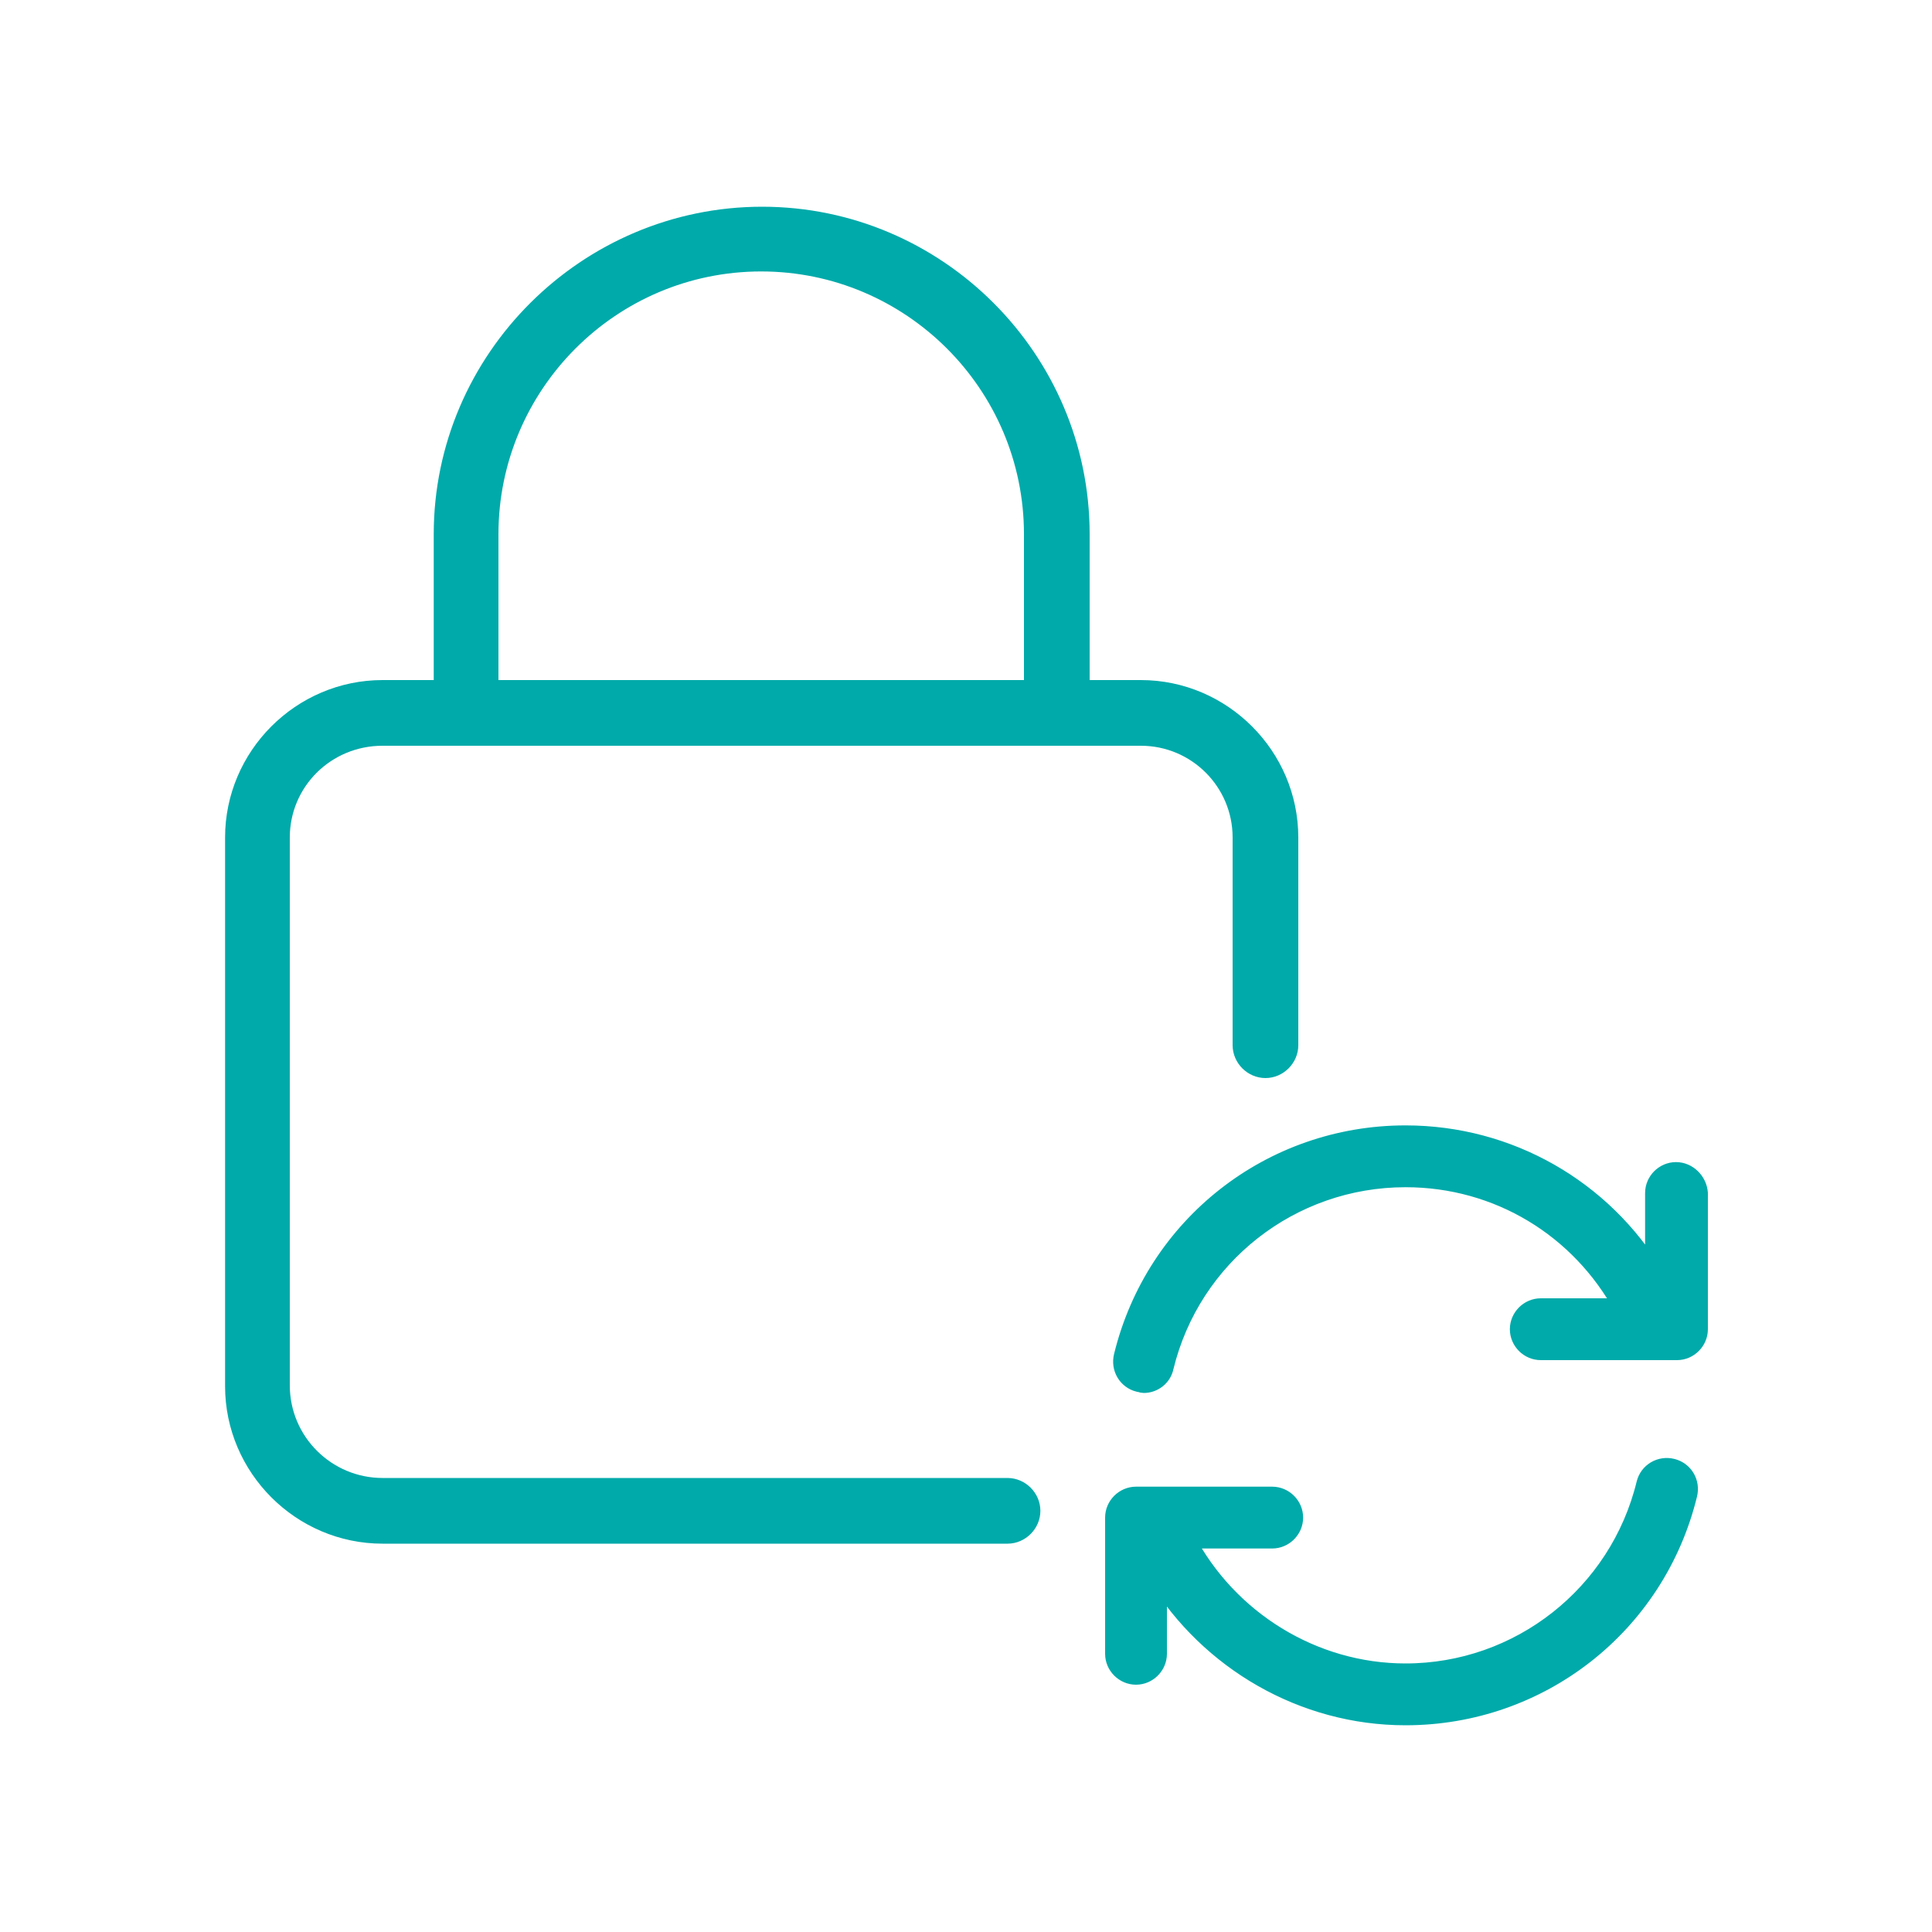 <?xml version="1.0" encoding="utf-8"?>
<!-- Generator: Adobe Illustrator 25.3.1, SVG Export Plug-In . SVG Version: 6.00 Build 0)  -->
<svg version="1.1" id="Layer_1" xmlns="http://www.w3.org/2000/svg" xmlns:xlink="http://www.w3.org/1999/xlink" x="0px" y="0px"
	 viewBox="0 0 200 200" style="enable-background:new 0 0 200 200;" xml:space="preserve">
<style type="text/css">
	.st0{fill:#00AAAA;stroke:#00AAAA;stroke-width:2;stroke-miterlimit:10;}
</style>
<g>
	<path class="st0" d="M104.3,154H39.6c-5.8,0-10.6-4.7-10.6-10.6V86.7c0-5.8,4.7-10.5,10.6-10.5h78.5c5.8,0,10.5,4.7,10.5,10.5v21.5
		c0,1.3,1.1,2.4,2.4,2.4s2.4-1.1,2.4-2.4V86.7c0-8.4-6.9-15.3-15.3-15.3h-6.3V55.3c0-18.1-14.8-32.9-32.9-32.9S45.9,37.2,45.9,55.3
		v16.1h-6.3c-8.4,0-15.3,6.9-15.3,15.3v56.8c0,8.4,6.9,15.3,15.3,15.3h64.7c1.3,0,2.4-1.1,2.4-2.4S105.6,154,104.3,154z M50.6,55.3
		c0-15.5,12.6-28.2,28.2-28.2c15.5,0,28.2,12.6,28.2,28.2v16.1H50.6V55.3z"/>
	<path class="st0" d="M173.1,152c-1.2-0.3-2.4,0.4-2.7,1.6c-2.8,11.5-13.1,19.6-24.9,19.6c-9.6,0-18.4-5.5-22.8-13.9h9
		c1.2,0,2.2-1,2.2-2.2s-1-2.2-2.2-2.2h-14.1c-1.2,0-2.2,1-2.2,2.2v14.1c0,1.2,1,2.2,2.2,2.2s2.2-1,2.2-2.2v-8.1
		c5.4,8.8,15.1,14.5,25.7,14.5c13.9,0,25.9-9.4,29.2-22.9C175,153.5,174.3,152.3,173.1,152z"/>
	<path class="st0" d="M173.5,121.3c-1.2,0-2.2,1-2.2,2.2v8.6c-5.4-9-15.1-14.6-25.8-14.6c-13.9,0-25.9,9.4-29.2,22.9
		c-0.3,1.2,0.4,2.4,1.6,2.7c0.2,0,0.3,0.1,0.5,0.1c1,0,1.9-0.7,2.1-1.7c2.8-11.5,13.1-19.6,25-19.6c9.6,0,18.1,5.2,22.6,13.5h-8.6
		c-1.2,0-2.2,1-2.2,2.2c0,1.2,1,2.2,2.2,2.2h14.1c1.2,0,2.2-1,2.2-2.2v-14.1C175.7,122.3,174.7,121.3,173.5,121.3z"/>
</g>
</svg>
